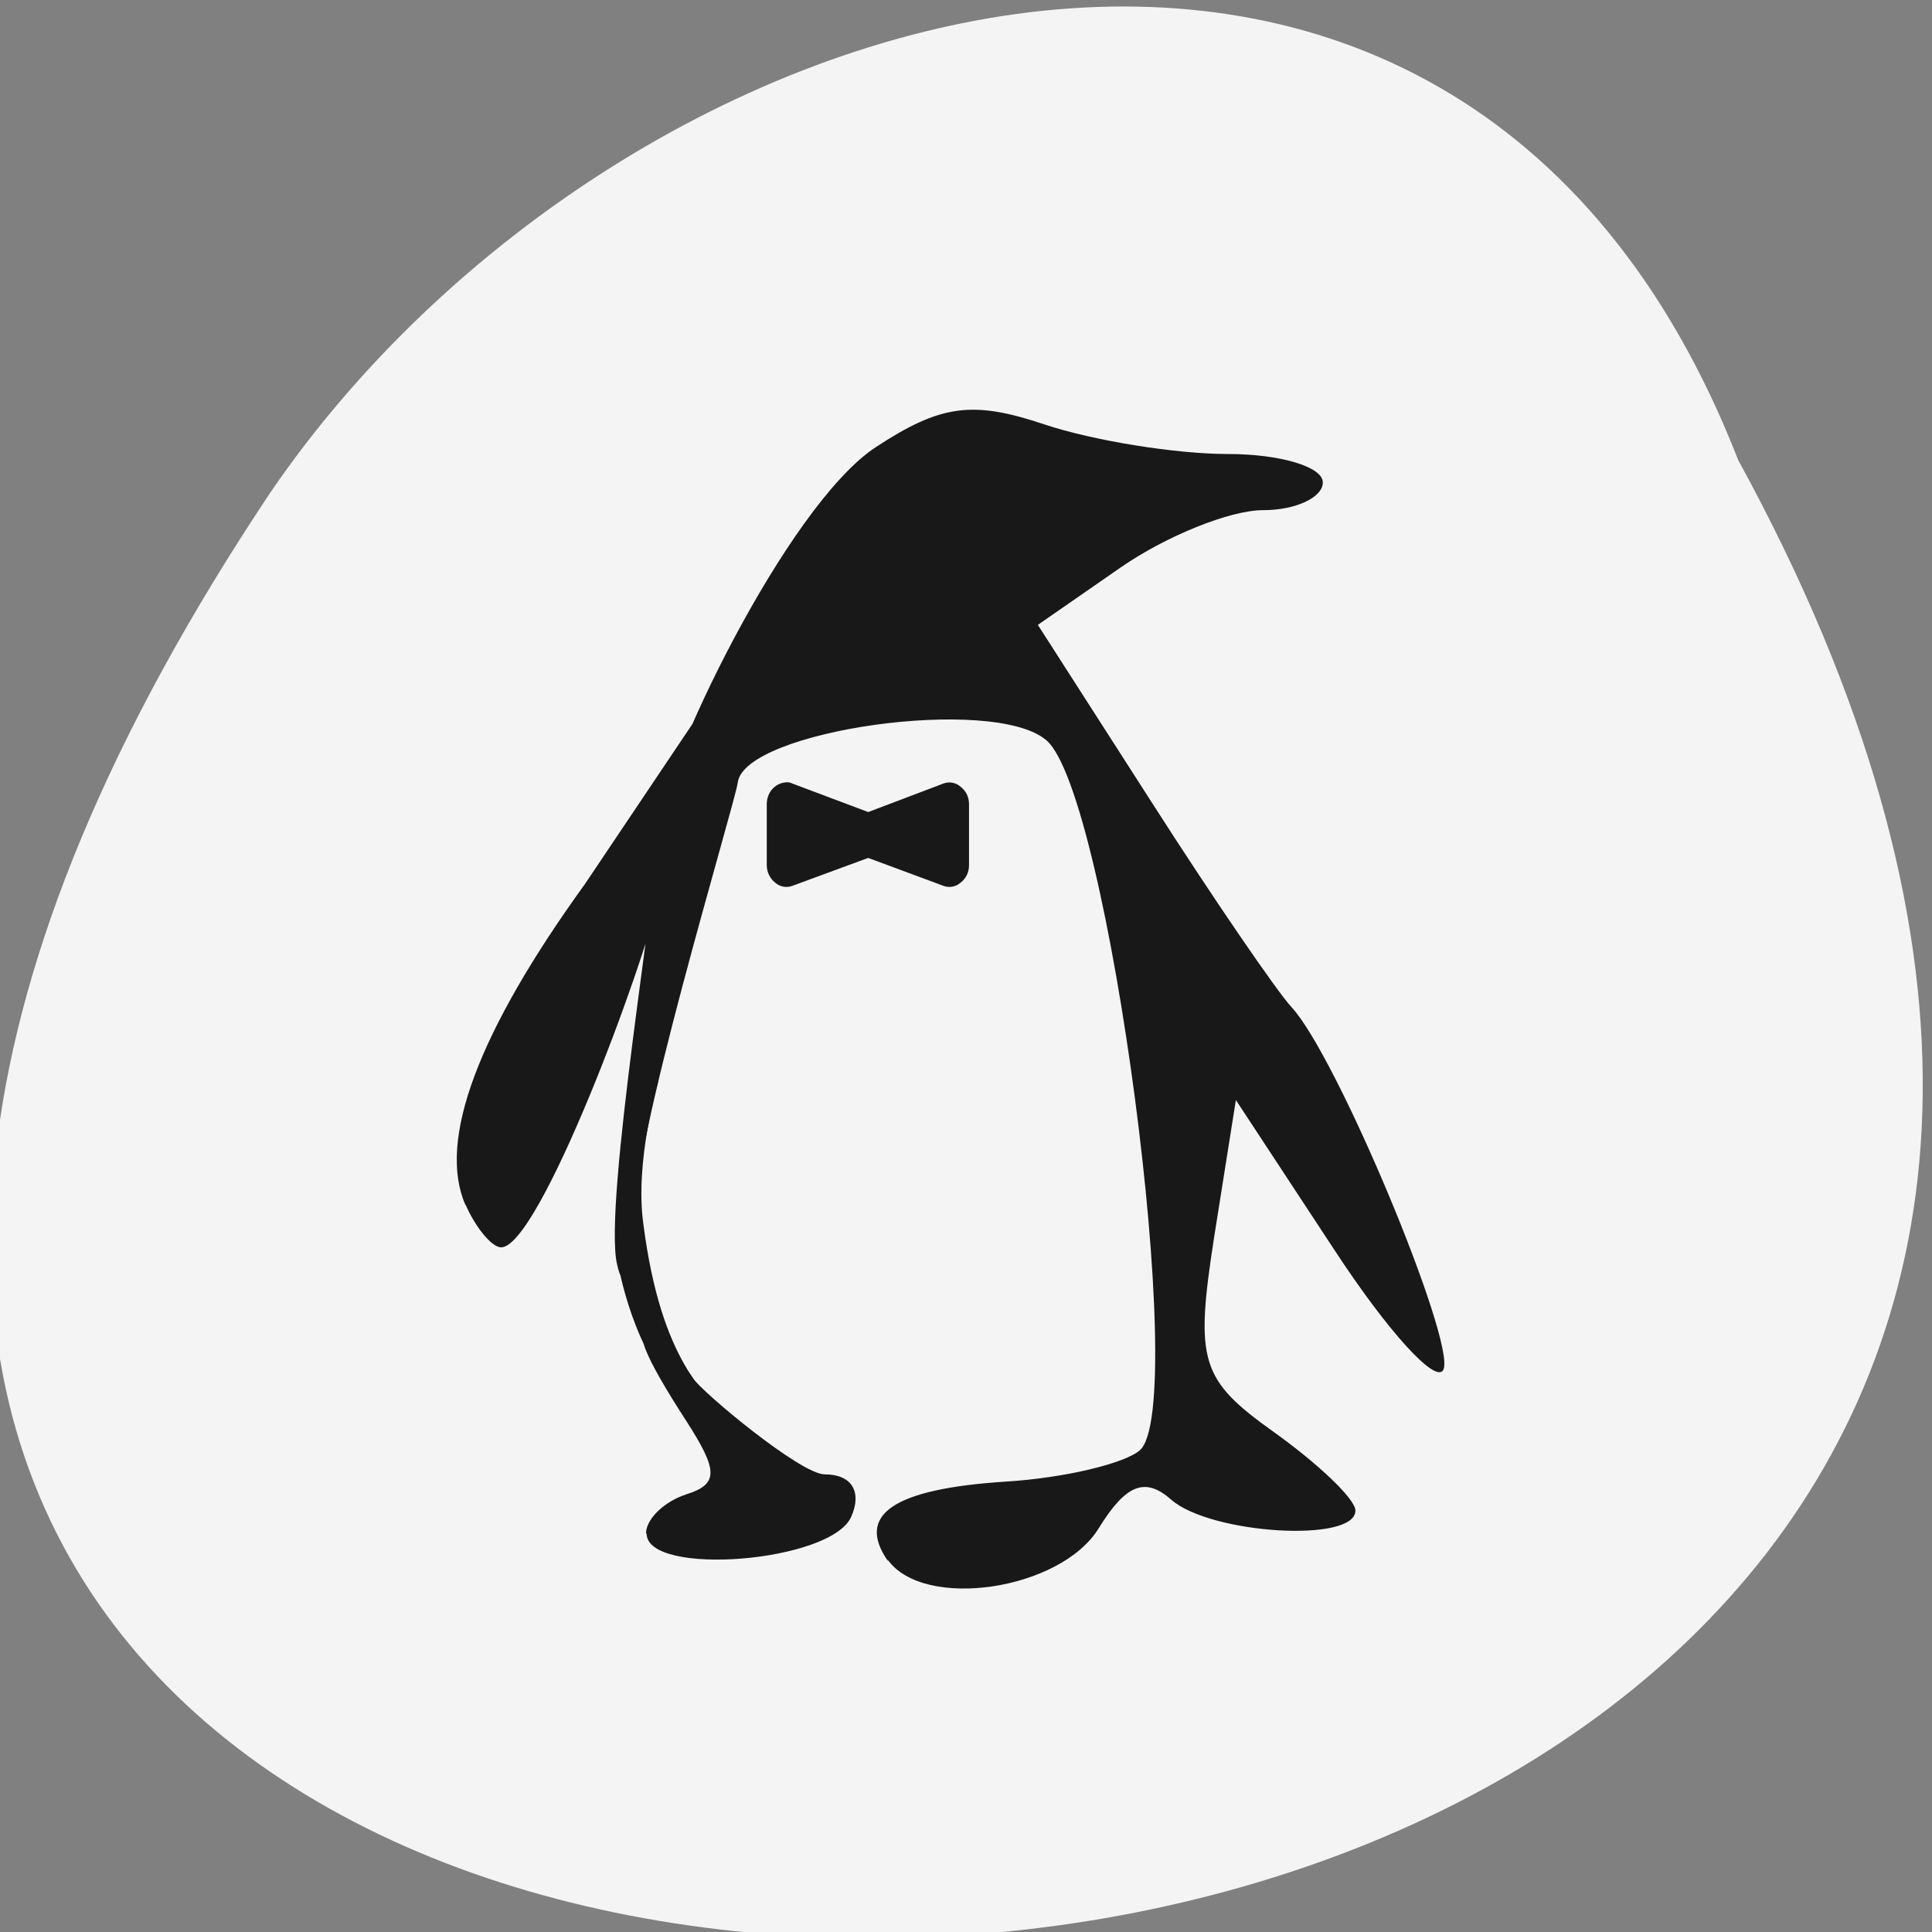 <svg xmlns="http://www.w3.org/2000/svg" viewBox="0 0 32 32"><rect x="0" y="0" width="32" height="32" fill="#808080" stroke="none"/><path d="m 28.79 7.62 c 17.41 31.8 -46.2 33.3 -24.3 0.52 c 5.78 -8.44 19.61 -12.55 24.3 -0.52" style="fill:#f4f4f4"/><g style="fill:#181818"><path d="m 14.71 25.86 c -0.54 -0.77 0.08 -1.2 1.95 -1.32 c 0.97 -0.06 1.97 -0.3 2.22 -0.52 c 0.82 -0.72 -0.52 -10.89 -1.55 -11.76 c -0.88 -0.75 -5 -0.16 -5.11 0.7 c -0.04 0.33 -1.86 6.32 -1.67 7.18 c 0.05 0.21 -0.15 1.61 -0.33 0.8 c -0.23 -0.99 0.68 -6.38 0.7 -7.28 c 0.02 -0.9 2.1 -5.27 3.58 -6.25 c 1.08 -0.71 1.61 -0.78 2.8 -0.38 c 0.81 0.27 2.18 0.49 3.04 0.49 c 0.86 0 1.57 0.21 1.57 0.47 c 0 0.25 -0.45 0.46 -0.99 0.46 c -0.55 0 -1.61 0.43 -2.36 0.95 l -1.37 0.95 l 1.88 2.93 c 1.03 1.61 2.08 3.14 2.32 3.4 c 0.75 0.8 2.71 5.51 2.52 6 c -0.11 0.27 -0.92 -0.62 -1.81 -1.98 l -1.63 -2.48 l -0.36 2.27 c -0.32 2.06 -0.23 2.36 0.99 3.23 c 0.74 0.53 1.35 1.11 1.35 1.3 c 0 0.54 -2.4 0.39 -3.05 -0.18 c -0.43 -0.38 -0.75 -0.26 -1.2 0.47 c -0.63 1.03 -2.9 1.37 -3.5 0.52 m -4 -0.43 c 0 -0.24 0.3 -0.53 0.67 -0.65 c 0.54 -0.17 0.52 -0.4 0 -1.21 c -1.5 -2.31 -0.27 -1.3 0.11 -0.71 c 0.15 0.23 1.78 1.59 2.18 1.59 c 0.45 0 0.62 0.29 0.44 0.7 c -0.33 0.76 -3.39 1 -3.39 0.28 m 0.16 -3.72 c 0.13 0.63 1.08 1.79 0.53 1.49 c -0.78 -0.42 -1.15 -2.06 -1.16 -2.26 c -0.05 -0.72 0.33 -1.78 0.23 -1.2 m -2.76 0.25 c -0.47 -1.07 0.21 -2.87 1.98 -5.32 l 1.86 -2.77 l -0.62 2.91 c -0.26 1.22 -2 5.88 -2.63 5.88 c -0.15 0 -0.42 -0.32 -0.59 -0.71"/><path d="m 13 12.96 c -0.17 0.02 -0.3 0.17 -0.3 0.36 v 1.01 c 0 0.11 0.05 0.22 0.14 0.29 c 0.08 0.07 0.19 0.09 0.29 0.05 l 1.25 -0.46 l 1.24 0.46 c 0.1 0.04 0.21 0.02 0.29 -0.05 c 0.09 -0.07 0.14 -0.17 0.14 -0.29 v -1.01 c 0 -0.12 -0.05 -0.22 -0.14 -0.29 c -0.08 -0.07 -0.19 -0.09 -0.29 -0.05 l -1.24 0.47 l -1.25 -0.47 c -0.04 -0.02 -0.09 -0.03 -0.12 -0.02"/></g><path d="m 9.19 12.19 c 0 0 -0.24 0.91 -0.15 1.64 c 0.18 1.58 0.63 1.95 0.92 2.35" transform="matrix(1.668 0 0 1.47 -4.58 -0.04)" style="fill:none;stroke:#181818;stroke-width:0.19"/></svg>
